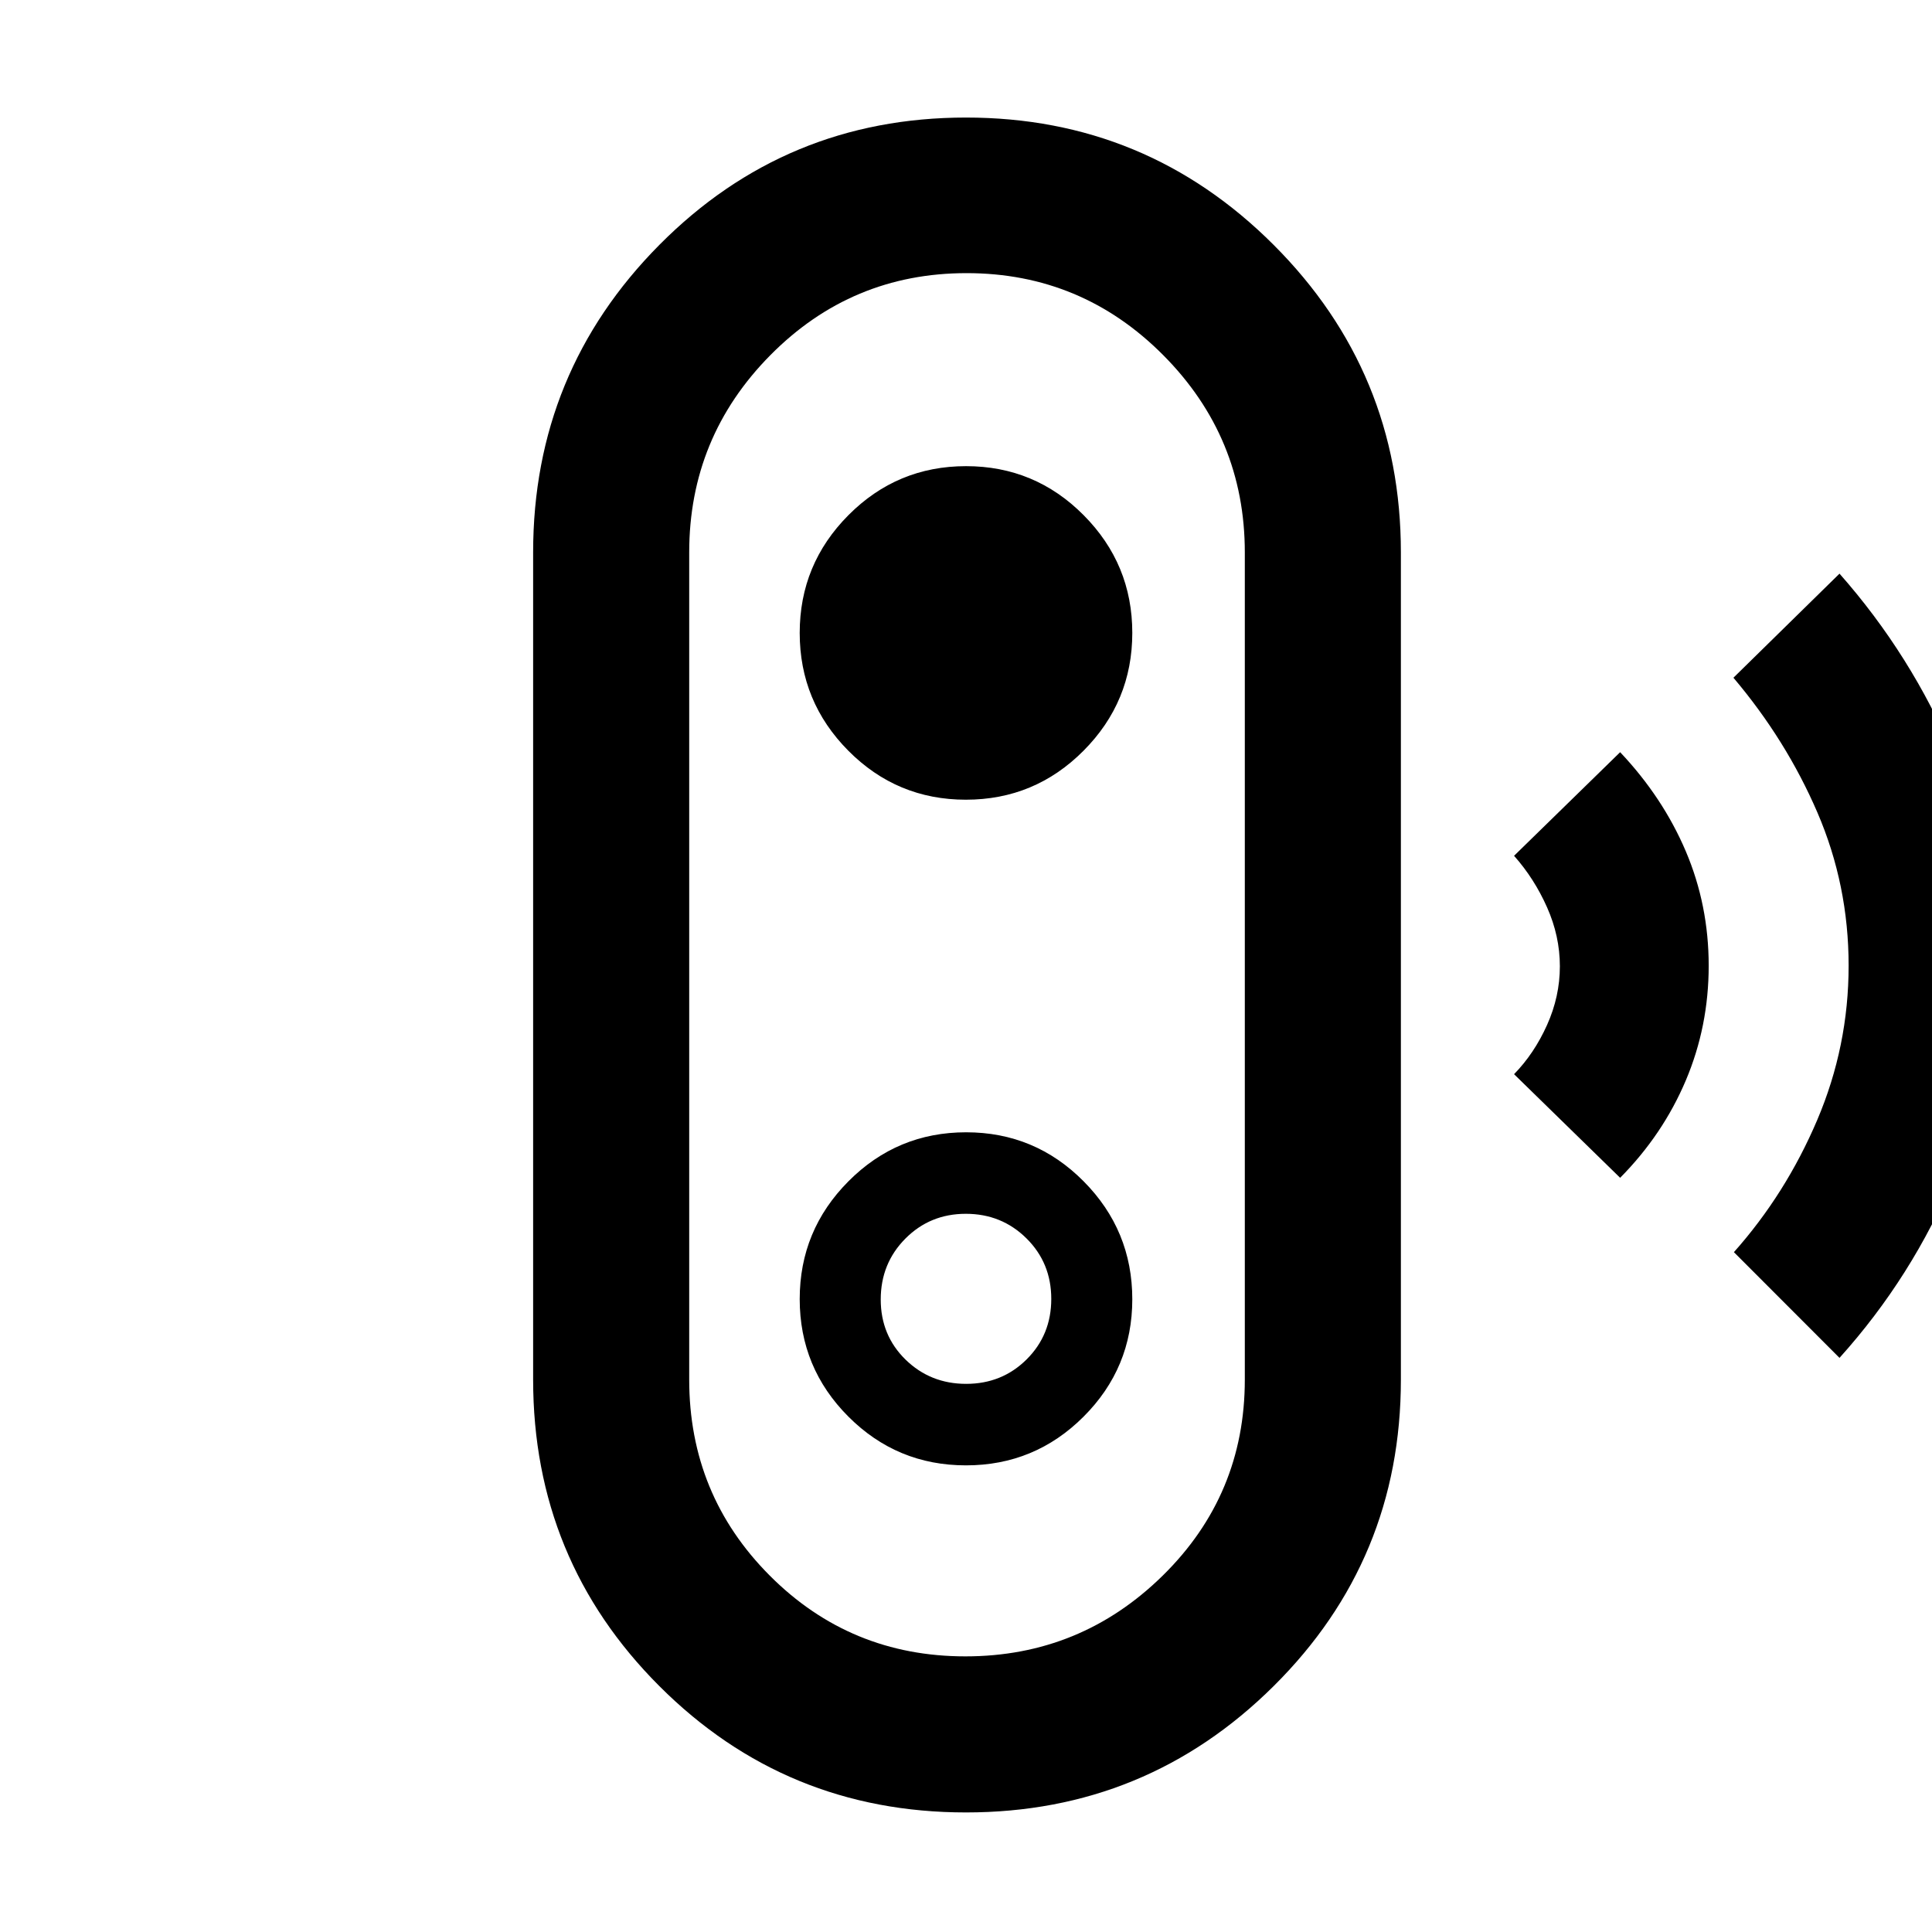 <svg xmlns="http://www.w3.org/2000/svg" height="48" viewBox="0 -960 960 960" width="48"><path d="m914.04-285.28-52.47-52.53q25.76-28.95 41.38-65.63 15.62-36.68 15.62-76.74 0-40.06-15.5-76.06t-41.74-67l52.71-51.72q35.76 40.48 56.88 90.54 21.12 50.07 21.12 104.42 0 54.24-20.88 104.36t-57.12 90.36Zm-109-89.48-52.71-51.48q10-10.24 16.38-24.43 6.38-14.2 6.38-29.19 0-14.99-6.38-29.33-6.38-14.33-16.38-25.57l52.71-51.48q21.24 22.48 32.62 49.23 11.38 26.75 11.38 56.88 0 30.13-11.38 57.01t-32.62 48.36ZM480-59.41q-89.59 0-152.34-62.75T264.91-274.5v-411q0-89.59 62.75-152.84T480-901.59q89.59 0 152.84 63.25t63.25 152.84v411q0 89.59-63.25 152.34T480-59.41Zm-.29-77.55q57.2 0 98.02-40.11 40.81-40.1 40.81-97.43v-411q0-57.25-40.52-98.01-40.52-40.77-97.73-40.77-57.2 0-97.52 40.77-40.31 40.76-40.31 98.01v411q0 57.25 40.02 97.4 40.02 40.14 97.23 40.14Zm.26-94.91q34.23 0 58.44-24.19 24.22-24.2 24.22-58.33 0-34.23-24.16-58.6-24.16-24.38-58.41-24.38-34.26 0-58.47 24.35-24.22 24.34-24.22 58.53t24.19 58.4q24.18 24.22 58.41 24.22Zm.12-40.5q-17.8 0-30.13-12.05-12.33-12.06-12.33-29.87 0-17.92 12.24-30.25 12.24-12.33 30.04-12.33 17.8 0 30.13 12.21 12.33 12.21 12.33 30.08 0 17.88-12.24 30.05-12.24 12.16-30.04 12.16Zm-.15-290.26q34.26 0 58.47-24.35 24.22-24.34 24.22-58.53t-24.19-58.52q-24.18-24.34-58.41-24.34t-58.44 24.34q-24.22 24.35-24.22 58.53t24.16 58.53q24.16 24.34 58.41 24.34ZM480-480Z"/></svg>